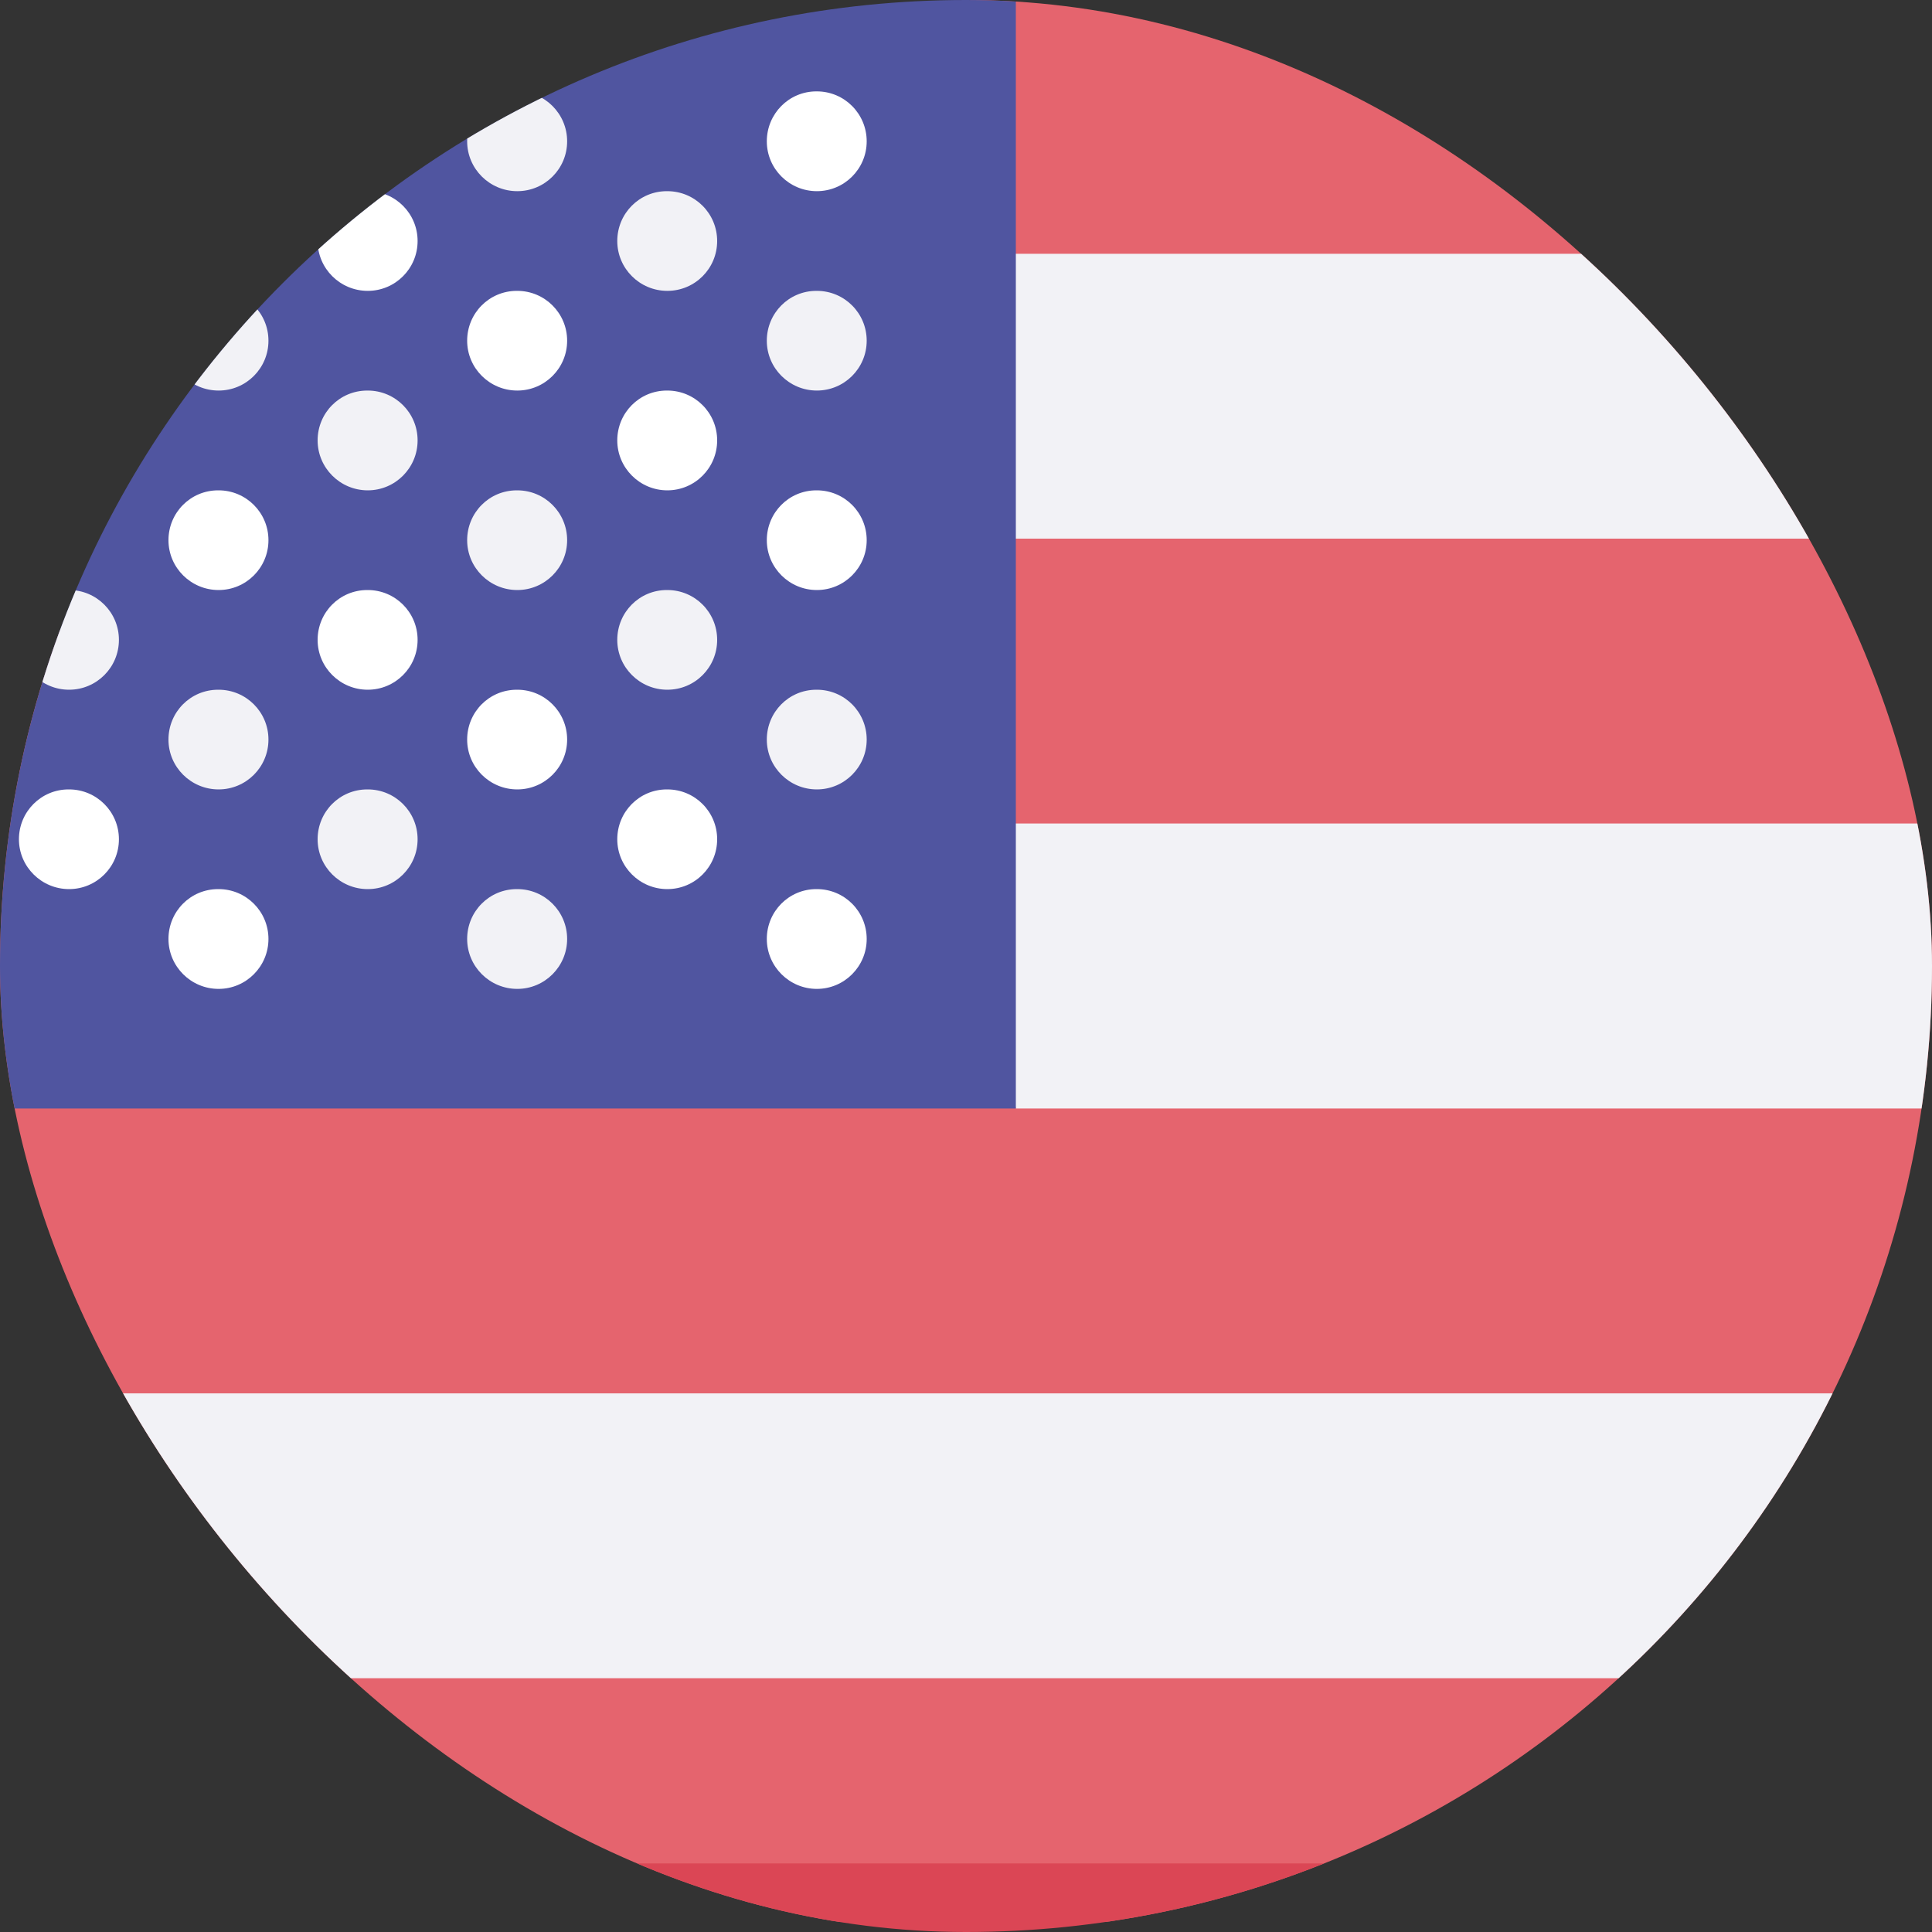 <svg width="20" height="20" viewBox="0 0 20 20" fill="none" xmlns="http://www.w3.org/2000/svg">
<rect x="0" y="0" width="20" height="20" fill="#333333" stroke="none"/>
<g clip-path="url(#clip0_305:850)">
<path d="M24.968 -0.323H10.516L-5.438 10.719V19.896H24.968L26 19.29V17.373L25.328 16.734V14.922L26 14.424V11.475L25.396 10.896V9.042L26 8.525V5.576L25.396 5.042V3.417L26 2.627V0.71C26 0.14 25.538 -0.323 24.968 -0.323Z" fill="#E5646E"/>
<path d="M10.021 2.627H26V5.576H10.021V2.627Z" fill="#F2F2F6"/>
<path d="M10 8.525L10.516 11.475H26V8.525H10Z" fill="#F2F2F6"/>
<path d="M-4.968 16.194V10.938L-6 11.475V14.424L-5.562 14.797V16.735L-6 17.373V19.29C-6 19.861 -5.538 20.323 -4.968 20.323H24.968C25.538 20.323 26 19.86 26 19.29H-1.871C-3.581 19.29 -4.968 17.904 -4.968 16.194Z" fill="#DB4655"/>
<path d="M10.516 -0.323H-4.968L-5.625 0.71L-4.968 11.475H10.516V-0.323Z" fill="#5055A0"/>
<path d="M8.456 1.979C8.171 1.979 7.938 1.748 7.938 1.463C7.938 1.178 8.166 0.946 8.451 0.946H8.456C8.742 0.946 8.972 1.178 8.972 1.463C8.972 1.748 8.741 1.979 8.456 1.979Z" fill="white"/>
<path d="M8.456 6.108C8.171 6.108 7.938 5.877 7.938 5.592C7.938 5.307 8.166 5.076 8.451 5.076H8.456C8.742 5.076 8.972 5.307 8.972 5.592C8.972 5.877 8.741 6.108 8.456 6.108Z" fill="white"/>
<path d="M8.456 10.237C8.171 10.237 7.938 10.005 7.938 9.72C7.938 9.435 8.166 9.204 8.451 9.204H8.456C8.742 9.204 8.972 9.435 8.972 9.72C8.972 10.005 8.741 10.237 8.456 10.237Z" fill="white"/>
<path d="M8.456 4.043C8.171 4.043 7.938 3.812 7.938 3.527C7.938 3.242 8.166 3.011 8.451 3.011H8.456C8.742 3.011 8.972 3.242 8.972 3.527C8.972 3.812 8.741 4.043 8.456 4.043Z" fill="#F2F2F6"/>
<path d="M8.456 8.172C8.171 8.172 7.938 7.941 7.938 7.656C7.938 7.371 8.166 7.14 8.451 7.14H8.456C8.742 7.14 8.972 7.371 8.972 7.656C8.972 7.941 8.741 8.172 8.456 8.172Z" fill="#F2F2F6"/>
<path d="M2.263 1.979C1.977 1.979 1.744 1.748 1.744 1.463C1.744 1.178 1.972 0.946 2.258 0.946H2.263C2.548 0.946 2.779 1.178 2.779 1.463C2.779 1.748 2.548 1.979 2.263 1.979Z" fill="white"/>
<path d="M2.263 6.108C1.977 6.108 1.744 5.877 1.744 5.592C1.744 5.307 1.972 5.076 2.258 5.076H2.263C2.548 5.076 2.779 5.307 2.779 5.592C2.779 5.877 2.548 6.108 2.263 6.108Z" fill="white"/>
<path d="M2.263 10.237C1.977 10.237 1.744 10.005 1.744 9.72C1.744 9.435 1.972 9.204 2.258 9.204H2.263C2.548 9.204 2.779 9.435 2.779 9.72C2.779 10.005 2.548 10.237 2.263 10.237Z" fill="white"/>
<path d="M2.263 4.043C1.977 4.043 1.744 3.812 1.744 3.527C1.744 3.242 1.972 3.011 2.258 3.011H2.263C2.548 3.011 2.779 3.242 2.779 3.527C2.779 3.812 2.548 4.043 2.263 4.043Z" fill="#F2F2F6"/>
<path d="M2.263 8.172C1.977 8.172 1.744 7.941 1.744 7.656C1.744 7.371 1.972 7.14 2.258 7.14H2.263C2.548 7.14 2.779 7.371 2.779 7.656C2.779 7.941 2.548 8.172 2.263 8.172Z" fill="#F2F2F6"/>
<path d="M0.715 3.011C0.43 3.011 0.196 2.78 0.196 2.495C0.196 2.21 0.425 1.979 0.71 1.979H0.715C1 1.979 1.231 2.21 1.231 2.495C1.231 2.78 1 3.011 0.715 3.011Z" fill="#F2F2F6"/>
<path d="M0.715 7.14C0.43 7.14 0.196 6.909 0.196 6.624C0.196 6.339 0.425 6.108 0.71 6.108H0.715C1 6.108 1.231 6.339 1.231 6.624C1.231 6.909 1 7.14 0.715 7.14Z" fill="#F2F2F6"/>
<path d="M0.715 5.076C0.43 5.076 0.196 4.844 0.196 4.559C0.196 4.274 0.425 4.043 0.71 4.043H0.715C1 4.043 1.231 4.274 1.231 4.559C1.231 4.844 1 5.076 0.715 5.076Z" fill="white"/>
<path d="M0.715 9.204C0.43 9.204 0.196 8.973 0.196 8.688C0.196 8.403 0.425 8.172 0.71 8.172H0.715C1 8.172 1.231 8.403 1.231 8.688C1.231 8.973 1 9.204 0.715 9.204Z" fill="white"/>
<path d="M5.355 1.979C5.069 1.979 4.836 1.748 4.836 1.463C4.836 1.178 5.064 0.946 5.35 0.946H5.355C5.64 0.946 5.871 1.178 5.871 1.463C5.871 1.748 5.64 1.979 5.355 1.979Z" fill="#F2F2F6"/>
<path d="M5.355 6.108C5.069 6.108 4.836 5.877 4.836 5.592C4.836 5.307 5.064 5.076 5.35 5.076H5.355C5.64 5.076 5.871 5.307 5.871 5.592C5.871 5.877 5.64 6.108 5.355 6.108Z" fill="#F2F2F6"/>
<path d="M5.355 10.237C5.069 10.237 4.836 10.005 4.836 9.72C4.836 9.435 5.064 9.204 5.35 9.204H5.355C5.64 9.204 5.871 9.435 5.871 9.72C5.871 10.005 5.64 10.237 5.355 10.237Z" fill="#F2F2F6"/>
<path d="M5.355 4.043C5.069 4.043 4.836 3.812 4.836 3.527C4.836 3.242 5.064 3.011 5.35 3.011H5.355C5.64 3.011 5.871 3.242 5.871 3.527C5.871 3.812 5.64 4.043 5.355 4.043Z" fill="white"/>
<path d="M5.355 8.172C5.069 8.172 4.836 7.941 4.836 7.656C4.836 7.371 5.064 7.14 5.35 7.14H5.355C5.64 7.14 5.871 7.371 5.871 7.656C5.871 7.941 5.64 8.172 5.355 8.172Z" fill="white"/>
<path d="M3.807 3.011C3.521 3.011 3.288 2.78 3.288 2.495C3.288 2.21 3.516 1.979 3.802 1.979H3.807C4.092 1.979 4.323 2.21 4.323 2.495C4.323 2.78 4.092 3.011 3.807 3.011Z" fill="white"/>
<path d="M3.807 7.14C3.521 7.14 3.288 6.909 3.288 6.624C3.288 6.339 3.516 6.108 3.802 6.108H3.807C4.092 6.108 4.323 6.339 4.323 6.624C4.323 6.909 4.092 7.14 3.807 7.14Z" fill="white"/>
<path d="M3.807 5.076C3.521 5.076 3.288 4.844 3.288 4.559C3.288 4.274 3.516 4.043 3.802 4.043H3.807C4.092 4.043 4.323 4.274 4.323 4.559C4.323 4.844 4.092 5.076 3.807 5.076Z" fill="#F2F2F6"/>
<path d="M3.807 9.204C3.521 9.204 3.288 8.973 3.288 8.688C3.288 8.403 3.516 8.172 3.802 8.172H3.807C4.092 8.172 4.323 8.403 4.323 8.688C4.323 8.973 4.092 9.204 3.807 9.204Z" fill="#F2F2F6"/>
<path d="M6.908 3.011C6.623 3.011 6.39 2.78 6.39 2.495C6.39 2.21 6.618 1.979 6.903 1.979H6.908C7.194 1.979 7.424 2.21 7.424 2.495C7.424 2.78 7.194 3.011 6.908 3.011Z" fill="#F2F2F6"/>
<path d="M6.908 7.14C6.623 7.14 6.39 6.909 6.39 6.624C6.39 6.339 6.618 6.108 6.903 6.108H6.908C7.194 6.108 7.424 6.339 7.424 6.624C7.424 6.909 7.194 7.14 6.908 7.14Z" fill="#F2F2F6"/>
<path d="M6.908 5.076C6.623 5.076 6.39 4.844 6.39 4.559C6.39 4.274 6.618 4.043 6.903 4.043H6.908C7.194 4.043 7.424 4.274 7.424 4.559C7.424 4.844 7.194 5.076 6.908 5.076Z" fill="white"/>
<path d="M6.908 9.204C6.623 9.204 6.39 8.973 6.39 8.688C6.39 8.403 6.618 8.172 6.903 8.172H6.908C7.194 8.172 7.424 8.403 7.424 8.688C7.424 8.973 7.194 9.204 6.908 9.204Z" fill="white"/>
<path d="M-5.812 16.521L-4.734 17.373H26V14.424H-4.968L-5.812 16.521Z" fill="#F2F2F6"/>
</g>
<defs>
<clipPath id="clip0_305:850">
<rect width="20" height="20" rx="10" fill="white"/>
</clipPath>
</defs>
</svg>
